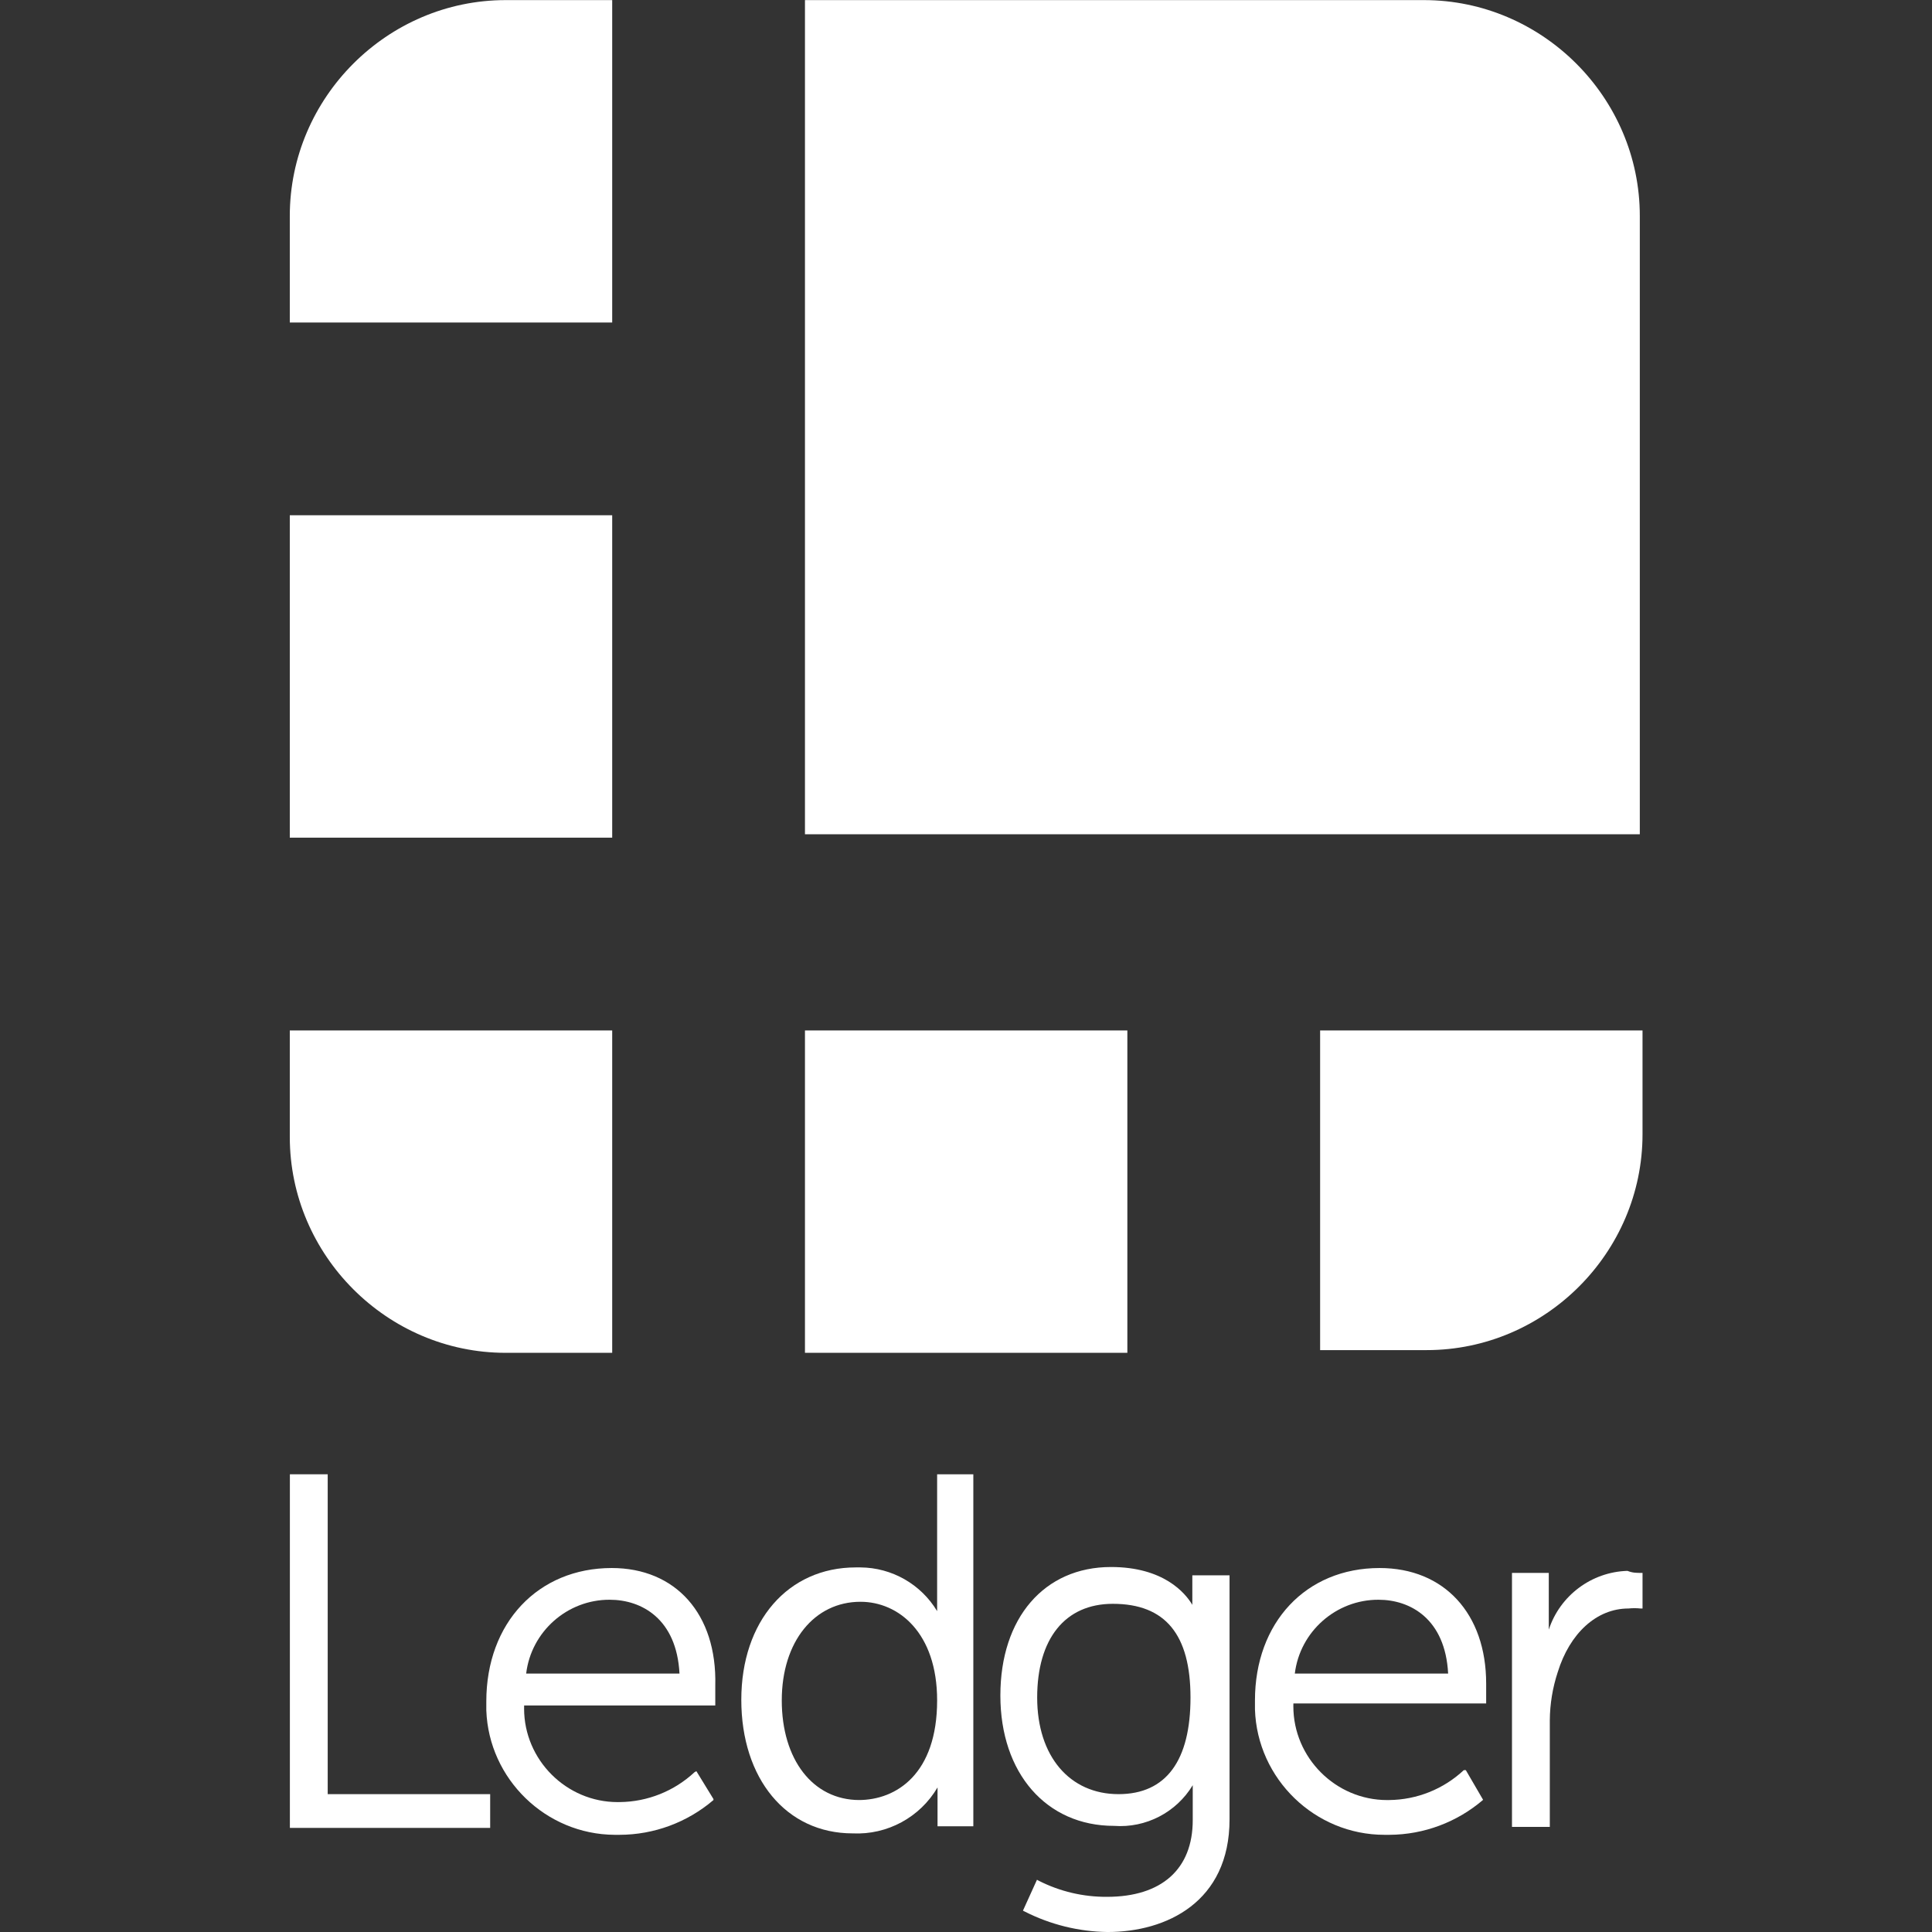 <?xml version="1.0" encoding="UTF-8" standalone="no"?>
<svg
   clip-rule="evenodd"
   fill-rule="evenodd"
   stroke-linejoin="round"
   stroke-miterlimit="1.414"
   viewBox="0 0 256 256"
   version="1.1"
   id="svg99"
   sodipodi:docname="ledger-wallet.svg"
   width="256"
   height="256"
   inkscape:export-filename="../SDA_3/abstrucked/_Dev/Frabric/governance/src/assets/icons/ledger-wallet.png"
   inkscape:export-xdpi="96"
   inkscape:export-ydpi="96"
   inkscape:version="1.2.1 (9c6d41e410, 2022-07-14, custom)"
   xmlns:inkscape="http://www.inkscape.org/namespaces/inkscape"
   xmlns:sodipodi="http://sodipodi.sourceforge.net/DTD/sodipodi-0.dtd"
   xmlns="http://www.w3.org/2000/svg"
   xmlns:svg="http://www.w3.org/2000/svg">
  <rect x="0" y="0" width="256" height="256" fill="#333333" stroke="none"/>
  <defs
     id="defs103" />
  <sodipodi:namedview
     id="namedview101"
     pagecolor="#ffffff"
     bordercolor="#000000"
     borderopacity="0.25"
     inkscape:showpageshadow="2"
     inkscape:pageopacity="0.0"
     inkscape:pagecheckerboard="0"
     inkscape:deskcolor="#d1d1d1"
     showgrid="false"
     inkscape:zoom="1.51375"
     inkscape:cx="281.75062"
     inkscape:cy="197.1924"
     inkscape:window-width="3440"
     inkscape:window-height="1440"
     inkscape:window-x="0"
     inkscape:window-y="-20"
     inkscape:window-maximized="1"
     inkscape:current-layer="g97" />
  <g
     fill="#142533"
     fill-rule="nonzero"
     transform="matrix(4.064,0,0,4.064,150.761,144.172)"
     id="g97"
     style="display:inline">
    <g
       id="g1098"
       transform="translate(-57.075,-2.35)"
       style="fill:#ffffff">
      <g
         id="g269"
         transform="matrix(2.213,0,0,2.213,29.427,-33.122)"
         style="fill:#ffffff">
        <path
           d="M 16.7,0 H 7.59 v 12.29 h 12.3 V 3.18 C 19.89,1.435 18.454,0 16.71,0 16.707,0 16.703,0 16.7,0 Z"
           id="path73"
           style="fill:#ffffff" />
        <path
           d="M 4.75,0 H 3.18 C 1.436,0 0,1.436 0,3.18 v 1.57 h 4.75 z"
           id="path75"
           style="fill:#ffffff" />
        <path
           d="m 0,7.59 h 4.75 v 4.75 H 0 Z"
           id="path77"
           style="fill:#ffffff" />
        <path
           d="m 15.18,19.89 h 1.57 c 1.745,0 3.18,-1.436 3.18,-3.18 0,-0.003 0,-0.007 0,-0.01 v -1.52 h -4.75 z"
           id="path79"
           style="fill:#ffffff" />
        <path
           d="m 7.59,15.18 h 4.75 v 4.75 H 7.59 Z"
           id="path81"
           style="fill:#ffffff" />
        <path
           d="m 0,15.18 v 1.57 c 0,1.744 1.436,3.18 3.18,3.18 h 1.57 v -4.75 z"
           id="path83"
           style="fill:#ffffff" />
      </g>
      <g
         id="g277"
         transform="matrix(0.663,0,0,0.663,9.427,14.101)"
         style="fill:#ffffff">
        <path
           d="m 32.03,1.27 h -1.86 v 17.39 h 9.85 V 17 h -7.99 z"
           id="path85"
           style="fill:#ffffff" />
        <path
           d="m 46,5.88 c -3.62,0 -6.17,2.69 -6.17,6.56 v 0.44 c 0.122,3.381 2.927,6.101 6.31,6.12 h 0.24 c 1.694,-0.003 3.332,-0.609 4.62,-1.71 v -0.05 l -0.84,-1.37 -0.09,0.05 c -1,0.932 -2.313,1.457 -3.68,1.47 -0.034,10e-4 -0.068,10e-4 -0.102,10e-4 -2.524,0 -4.6,-2.076 -4.6,-4.6 0,-0.05 0,-0.101 0.002,-0.151 h 9.4 v -0.1 -0.88 C 51.18,8.13 49.13,5.88 46,5.88 Z m -4.21,5.19 c 0.248,-2.068 2.027,-3.64 4.11,-3.63 1.57,0 3.29,0.94 3.43,3.63 z"
           id="path87"
           style="fill:#ffffff" />
        <path
           d="M 62,7.35 V 8 C 61.205,6.676 59.774,5.86 58.23,5.85 H 58 c -3.33,0 -5.63,2.64 -5.63,6.51 0,3.87 2.2,6.57 5.48,6.57 1.7,0.081 3.31,-0.792 4.17,-2.26 v 1.91 h 1.76 V 1.27 H 62 Z m -3.82,9.94 c -2.3,0 -3.82,-2 -3.82,-4.9 0,-2.9 1.61,-4.85 3.87,-4.85 1.87,0 3.77,1.52 3.77,4.85 0,3.61 -2,4.9 -3.86,4.9 z"
           id="path89"
           style="fill:#ffffff" />
        <path
           d="m 74.55,7.59 v 0.1 c -0.35,-0.59 -1.42,-1.86 -4,-1.86 -3.28,0 -5.44,2.5 -5.44,6.32 0,3.82 2.26,6.41 5.59,6.41 1.561,0.116 3.061,-0.659 3.87,-2 v 1.72 c 0,2.4 -1.52,3.77 -4.22,3.77 -1.164,0.007 -2.312,-0.263 -3.35,-0.79 l -0.09,-0.05 -0.69,1.52 0.1,0.05 c 1.259,0.638 2.648,0.981 4.06,1 2.89,0 6,-1.47 6,-5.54 v -12 H 74.55 Z M 70.92,17 c -2.4,0 -4,-1.86 -4,-4.75 0,-2.89 1.37,-4.61 3.72,-4.61 2.59,0 3.82,1.52 3.82,4.61 0,3.09 -1.19,4.75 -3.54,4.75 z"
           id="path91"
           style="fill:#ffffff" />
        <path
           d="m 83.76,5.88 c -3.63,0 -6.13,2.69 -6.13,6.51 v 0.44 c 0.107,3.419 2.95,6.172 6.37,6.17 h 0.25 c 1.688,-0.01 3.319,-0.62 4.6,-1.72 L 88,15.82 h -0.1 c -0.996,0.932 -2.306,1.457 -3.67,1.47 -0.034,0.001 -0.068,0.001 -0.102,0.001 -2.529,0 -4.61,-2.081 -4.61,-4.61 0,-0.047 0.001,-0.094 0.002,-0.141 H 89 v -0.1 -0.88 C 89,8.13 86.94,5.88 83.76,5.88 Z m -4.17,5.19 C 79.842,9 81.625,7.43 83.71,7.44 c 1.56,0 3.28,0.94 3.42,3.63 z"
           id="path93"
           style="fill:#ffffff" />
        <path
           d="m 96.64,6.12 c -0.25,0 -0.44,0 -0.69,-0.1 -1.766,0.051 -3.32,1.211 -3.87,2.89 V 6.12 h -1.81 v 12.49 h 1.86 V 13.37 C 92.136,12.565 92.268,11.765 92.52,11 93.11,9.09 94.43,7.87 96,7.87 c 0.196,-0.02 0.394,-0.02 0.59,0 h 0.1 V 6.12 Z"
           id="path95"
           style="fill:#ffffff" />
      </g>
    </g>
    <rect
       style="opacity:0.483;fill:#808080;stroke-width:0.342"
       id="rect1444"
       width="62.986"
       height="62.986"
       x="48.924"
       y="-44.548" />
  </g>
</svg>
